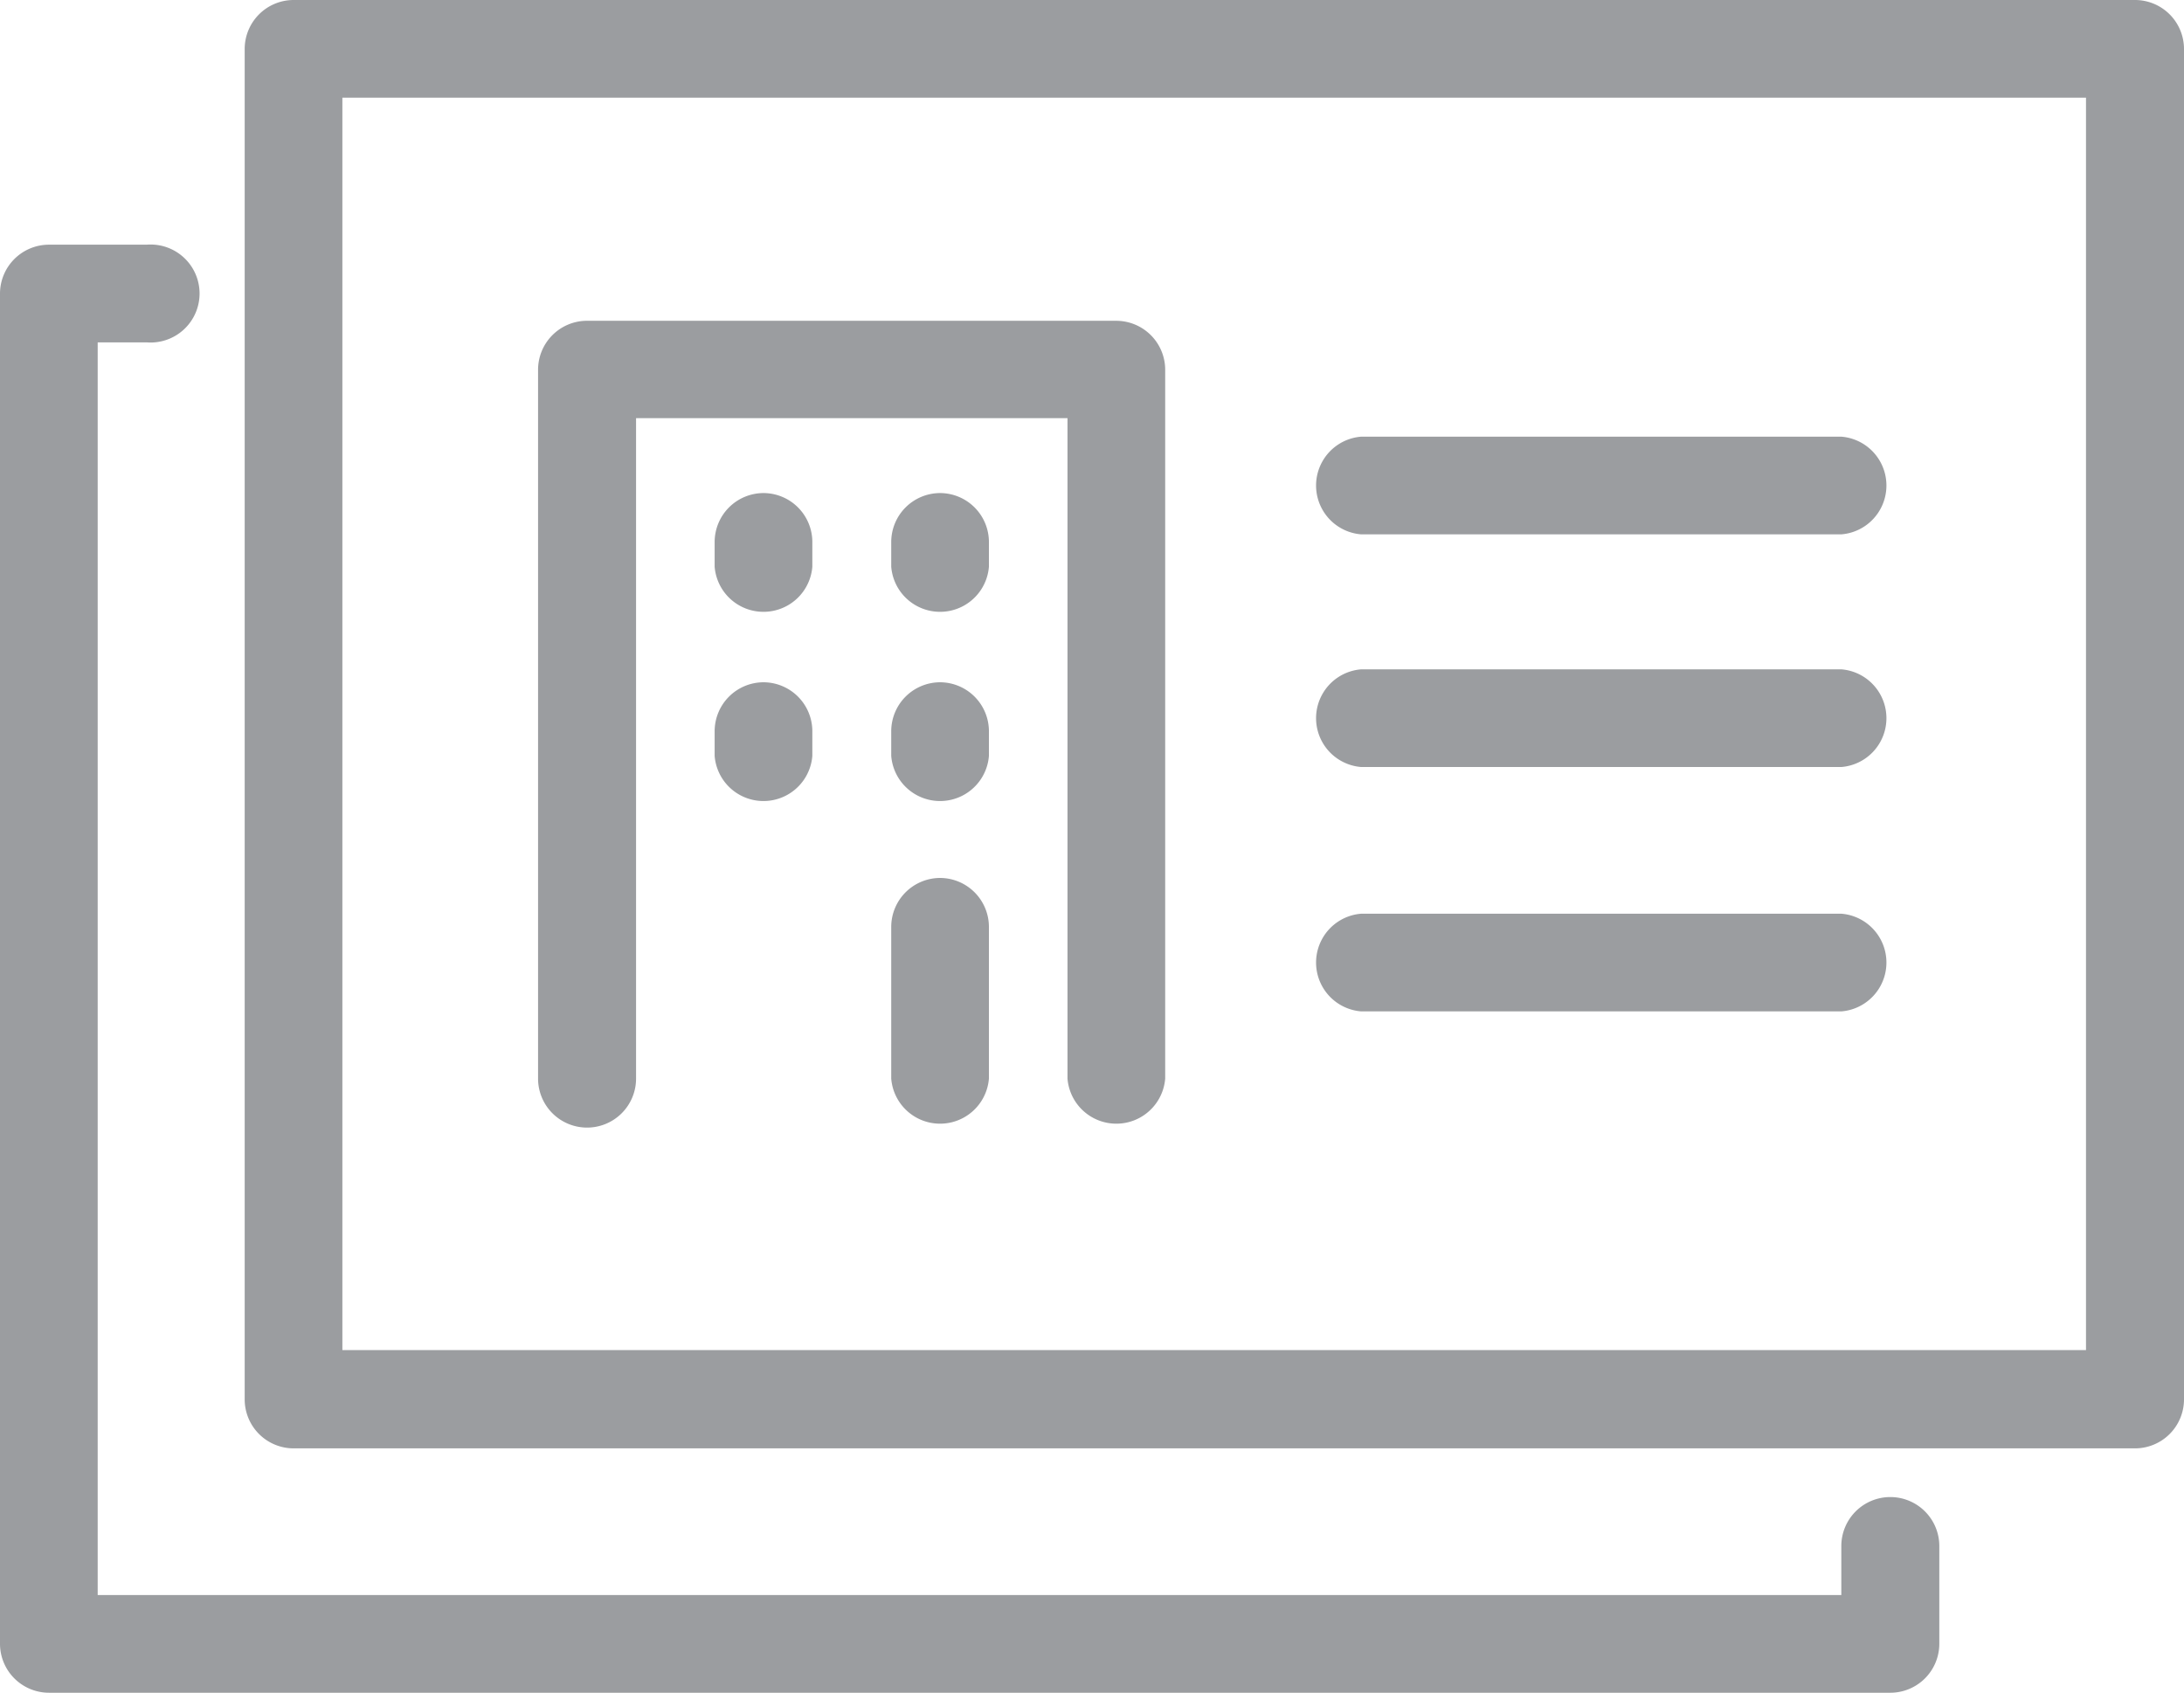 <svg xmlns="http://www.w3.org/2000/svg" viewBox="0 0 70.87 54.93"><defs><style>.cls-1{fill:#9b9da0;}</style></defs><title>Address doc</title><g id="Layer_2" data-name="Layer 2"><g id="Capa_1" data-name="Capa 1"><path class="cls-1" d="M30.51,16a1.59,1.59,0,0,0-1.59,1.59v.8a1.59,1.59,0,0,0,3.17,0v-.8A1.59,1.59,0,0,0,30.51,16Z"/><path class="cls-1" d="M24.78,16a1.59,1.59,0,0,0-1.59,1.59v.8a1.59,1.59,0,0,0,3.17,0v-.8A1.59,1.59,0,0,0,24.78,16Z"/><path class="cls-1" d="M19,36.59A1.59,1.59,0,0,0,20.64,35V13.57h14V35a1.59,1.59,0,0,0,3.17,0V12a1.59,1.59,0,0,0-1.59-1.59H19A1.59,1.59,0,0,0,17.46,12V35A1.59,1.59,0,0,0,19,36.59Z"/><path class="cls-1" d="M24.78,22.14a1.59,1.59,0,0,0-1.59,1.59v.8a1.59,1.59,0,0,0,3.17,0v-.8A1.59,1.59,0,0,0,24.78,22.14Z"/><path class="cls-1" d="M30.51,22.14a1.59,1.59,0,0,0-1.59,1.59v.8a1.59,1.59,0,0,0,3.17,0v-.8A1.59,1.59,0,0,0,30.51,22.14Z"/><path class="cls-1" d="M30.51,28.49a1.59,1.59,0,0,0-1.59,1.59V35a1.59,1.59,0,0,0,3.17,0V30.07A1.59,1.59,0,0,0,30.51,28.49Z"/><path class="cls-1" d="M44.17,32.82H59.75a1.59,1.59,0,0,0,0-3.17H44.17a1.59,1.59,0,0,0,0,3.17Z"/><path class="cls-1" d="M44.17,17.34H59.75a1.59,1.59,0,0,0,0-3.17H44.17a1.59,1.59,0,0,0,0,3.17Z"/><path class="cls-1" d="M44.17,24.89H59.75a1.59,1.59,0,0,0,0-3.17H44.17a1.59,1.59,0,0,0,0,3.17Z"/><path class="cls-1" d="M61.34,48.58a1.59,1.59,0,0,0-1.59,1.59v1.59H3.17V11.11H4.76a1.59,1.59,0,1,0,0-3.17H1.59A1.59,1.59,0,0,0,0,9.52V53.34a1.59,1.59,0,0,0,1.59,1.59H61.34a1.59,1.59,0,0,0,1.59-1.59V50.16A1.59,1.59,0,0,0,61.34,48.58Z"/><path class="cls-1" d="M69.28,0H9.52A1.59,1.59,0,0,0,7.94,1.59V45.4A1.59,1.59,0,0,0,9.52,47H69.28a1.59,1.59,0,0,0,1.59-1.59V1.59A1.59,1.59,0,0,0,69.28,0ZM67.69,43.81H11.11V3.17H67.69Z"/></g></g></svg>